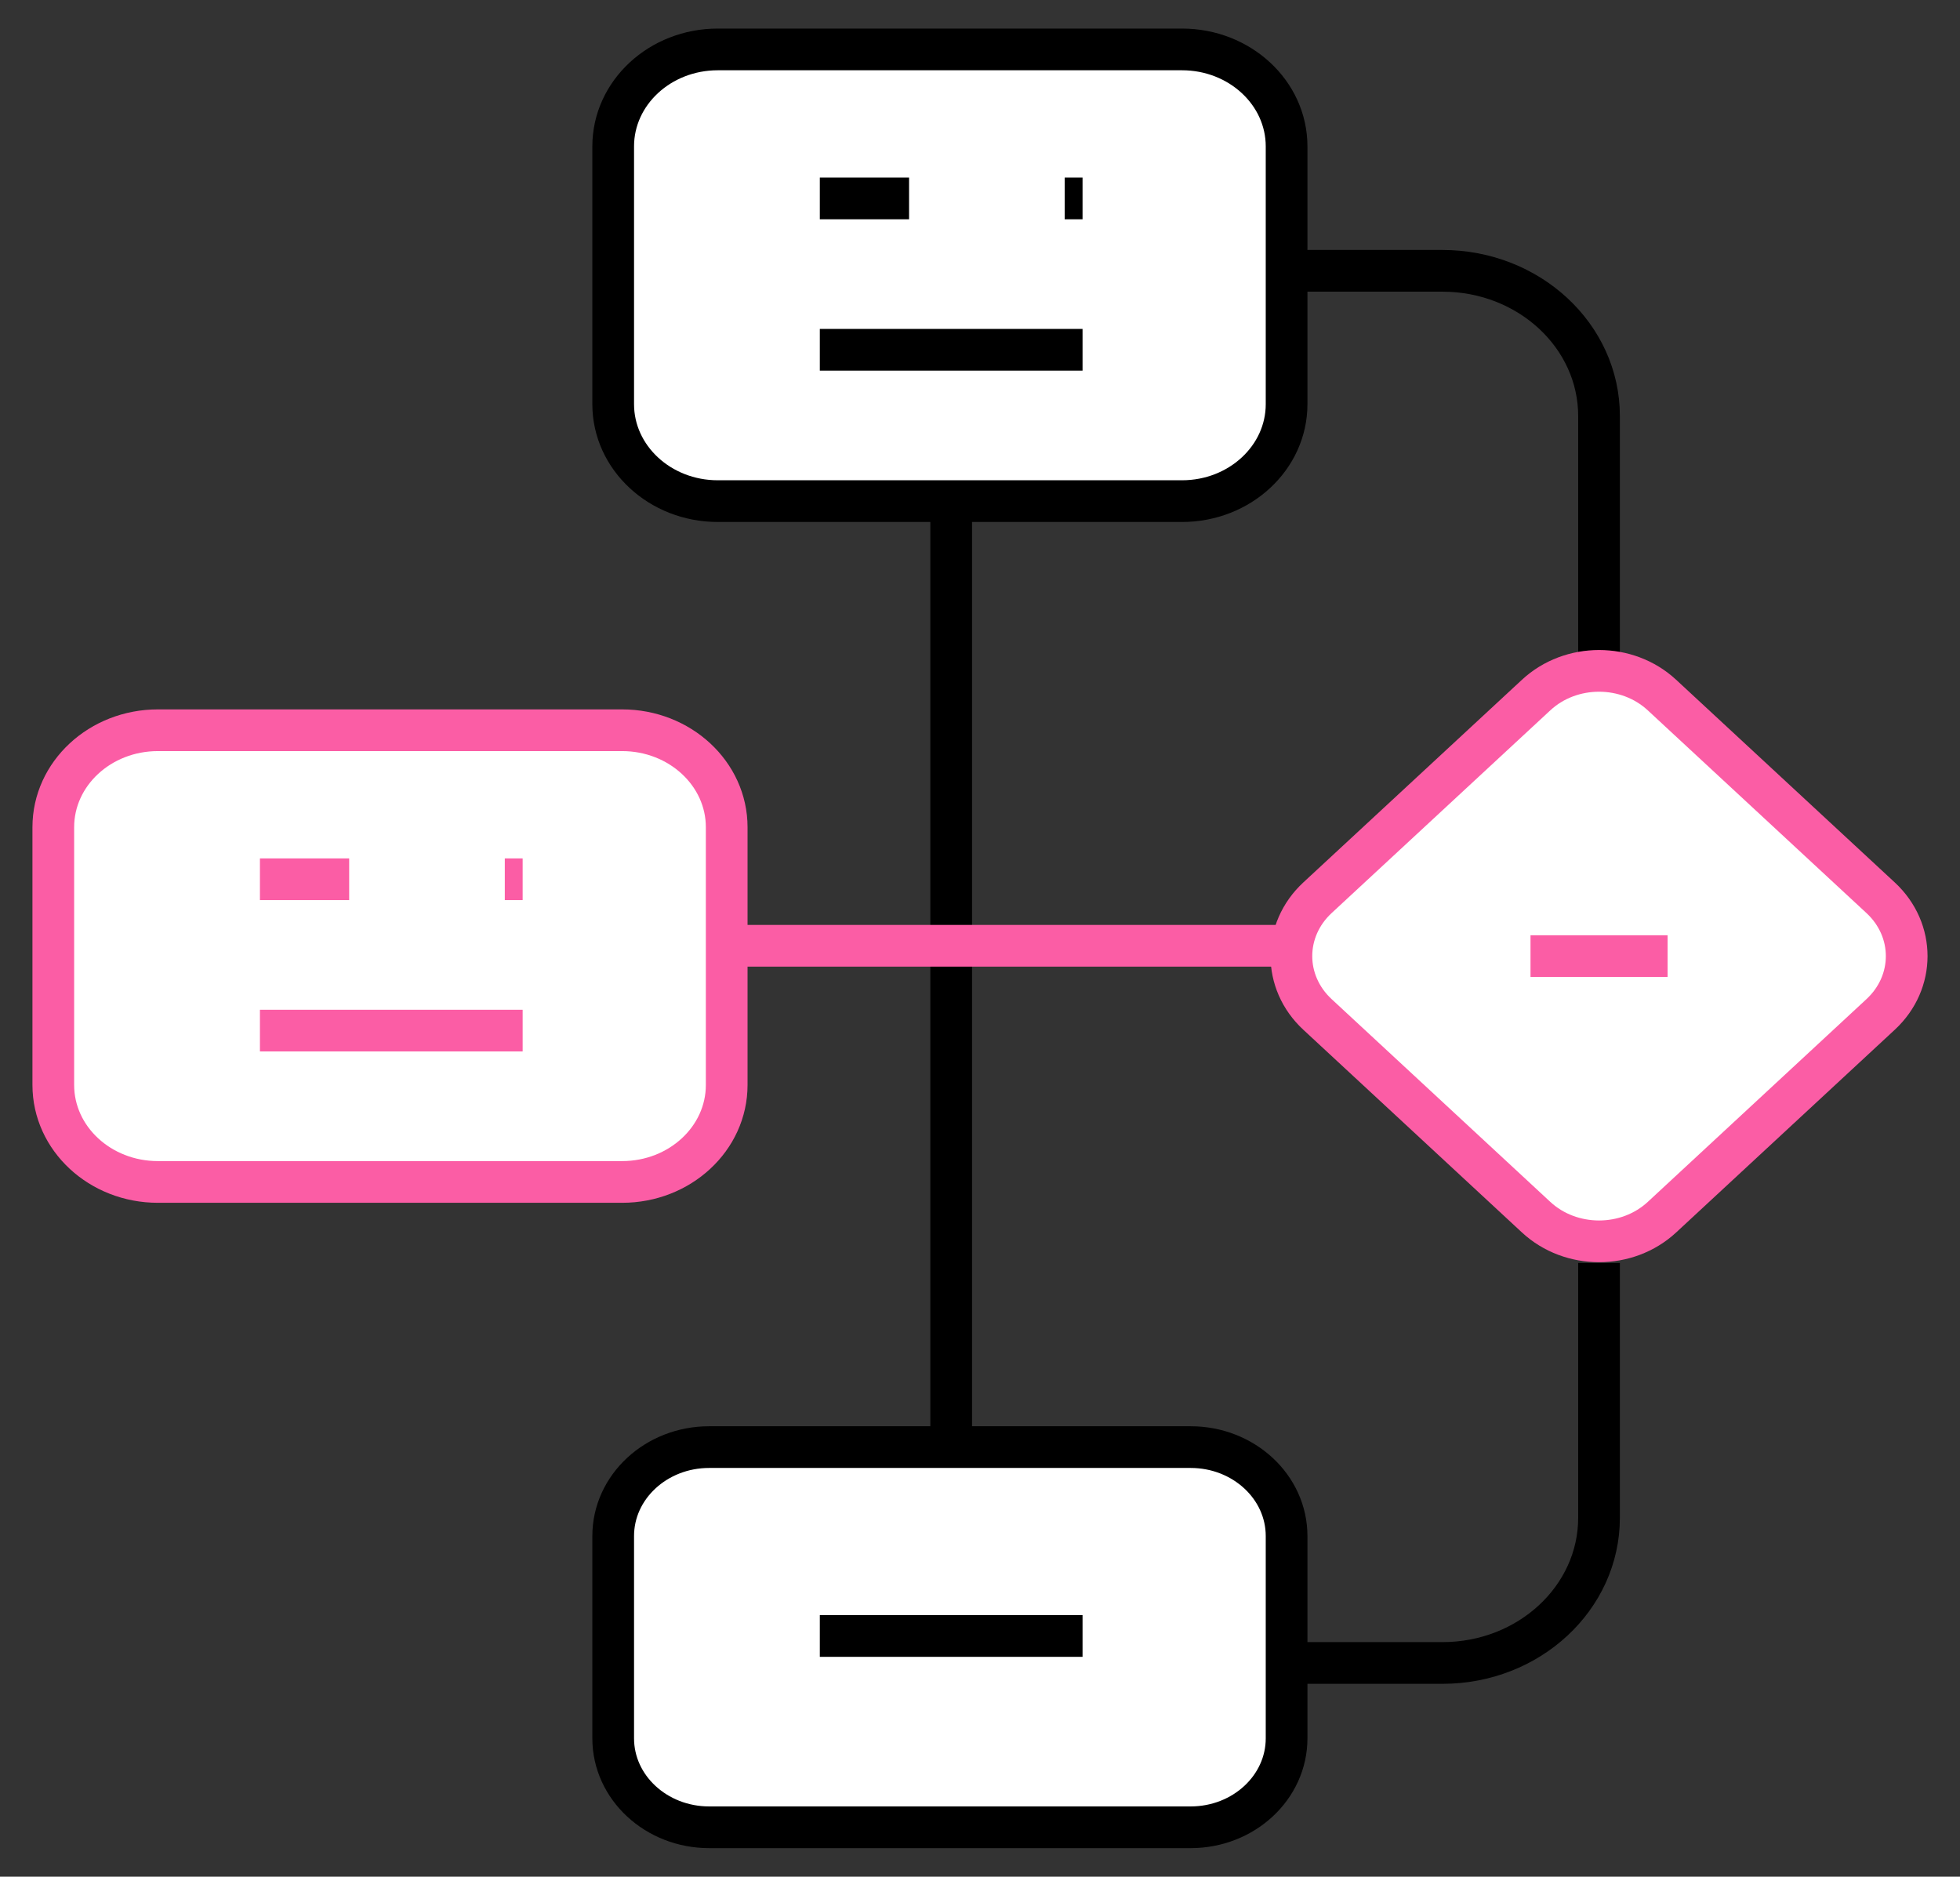 <svg width="47" height="45" viewBox="0 0 47 45" fill="none" xmlns="http://www.w3.org/2000/svg">
<rect x="0" y="0" width="47" height="45" fill="#333333" stroke="none"/>
<g clipPath="url(#clip0_1_361)">
<path d="M30.852 6.494H34.59C36.663 6.494 38.344 8.053 38.344 9.975V16.086" stroke="black" strokeWidth="1.9" stroke-miterlimit="10" strokeLinecap="round" strokeLinejoin="round"/>
<path d="M30.852 39.875H34.59C36.663 39.875 38.344 38.317 38.344 36.394V30.283" stroke="black" strokeWidth="1.9" stroke-miterlimit="10" strokeLinecap="round" strokeLinejoin="round"/>
<path d="M22.809 12.016V34.699" stroke="black" strokeWidth="1.9" stroke-miterlimit="10" strokeLinecap="round" strokeLinejoin="round"/>
<path d="M30.852 22.678H17.426" stroke="#FB5DA5" strokeWidth="1.9" stroke-miterlimit="10" strokeLinecap="round" strokeLinejoin="round"/>
<path d="M45.097 24.324L39.853 29.186C39.02 29.958 37.669 29.958 36.836 29.186L31.592 24.324C30.759 23.552 30.759 22.3 31.592 21.527L36.836 16.666C37.669 15.893 39.02 15.893 39.853 16.666L45.097 21.527C45.93 22.3 45.93 23.552 45.097 24.324Z" fill="white" stroke="#FB5DA5" strokeWidth="1.9" stroke-miterlimit="10" strokeLinecap="round" strokeLinejoin="round"/>
<path d="M14.918 28.341H3.786C2.401 28.341 1.278 27.3 1.278 26.016V19.835C1.278 18.551 2.401 17.51 3.786 17.51H14.918C16.303 17.51 17.426 18.551 17.426 19.835V26.016C17.426 27.3 16.303 28.341 14.918 28.341Z" fill="white" stroke="#FB5DA5" strokeWidth="1.9" stroke-miterlimit="10" strokeLinecap="round" strokeLinejoin="round"/>
<path d="M36.701 22.926H39.988" stroke="#FB5DA5" strokeWidth="1.9" stroke-miterlimit="10" strokeLinecap="round" strokeLinejoin="round"/>
<path d="M12.105 21.083H12.533" stroke="#FB5DA5" strokeWidth="1.9" stroke-miterlimit="10" strokeLinecap="round" strokeLinejoin="round"/>
<path d="M6.233 21.083H8.373" stroke="#FB5DA5" strokeWidth="1.9" stroke-miterlimit="10" strokeLinecap="round" strokeLinejoin="round"/>
<path d="M6.233 24.712H12.533" stroke="#FB5DA5" strokeWidth="1.9" stroke-miterlimit="10" strokeLinecap="round" strokeLinejoin="round"/>
<path d="M28.344 12.016H17.212C15.827 12.016 14.704 10.975 14.704 9.691V3.51C14.704 2.226 15.827 1.185 17.212 1.185H28.344C29.729 1.185 30.852 2.226 30.852 3.51V9.691C30.852 10.975 29.729 12.016 28.344 12.016Z" fill="white" stroke="black" strokeWidth="1.9" stroke-miterlimit="10" strokeLinecap="round" strokeLinejoin="round"/>
<path d="M28.551 43.815H17.005C15.735 43.815 14.704 42.86 14.704 41.682V36.832C14.704 35.654 15.734 34.699 17.005 34.699H28.551C29.822 34.699 30.852 35.654 30.852 36.832V41.682C30.852 42.86 29.822 43.815 28.551 43.815Z" fill="white" stroke="black" strokeWidth="1.9" stroke-miterlimit="10" strokeLinecap="round" strokeLinejoin="round"/>
<path d="M25.531 4.758H25.959" stroke="black" strokeWidth="1.9" stroke-miterlimit="10" strokeLinecap="round" strokeLinejoin="round"/>
<path d="M19.659 4.758H21.799" stroke="black" strokeWidth="1.9" stroke-miterlimit="10" strokeLinecap="round" strokeLinejoin="round"/>
<path d="M19.659 8.387H25.959" stroke="black" strokeWidth="1.9" stroke-miterlimit="10" strokeLinecap="round" strokeLinejoin="round"/>
<path d="M19.659 39.228H25.959" stroke="black" strokeWidth="1.9" stroke-miterlimit="10" strokeLinecap="round" strokeLinejoin="round"/>
</g>
<defs>
<clipPath id="clip0_1_361">
<rect width="47" height="45" fill="white"/>
</clipPath>
</defs>
</svg>
